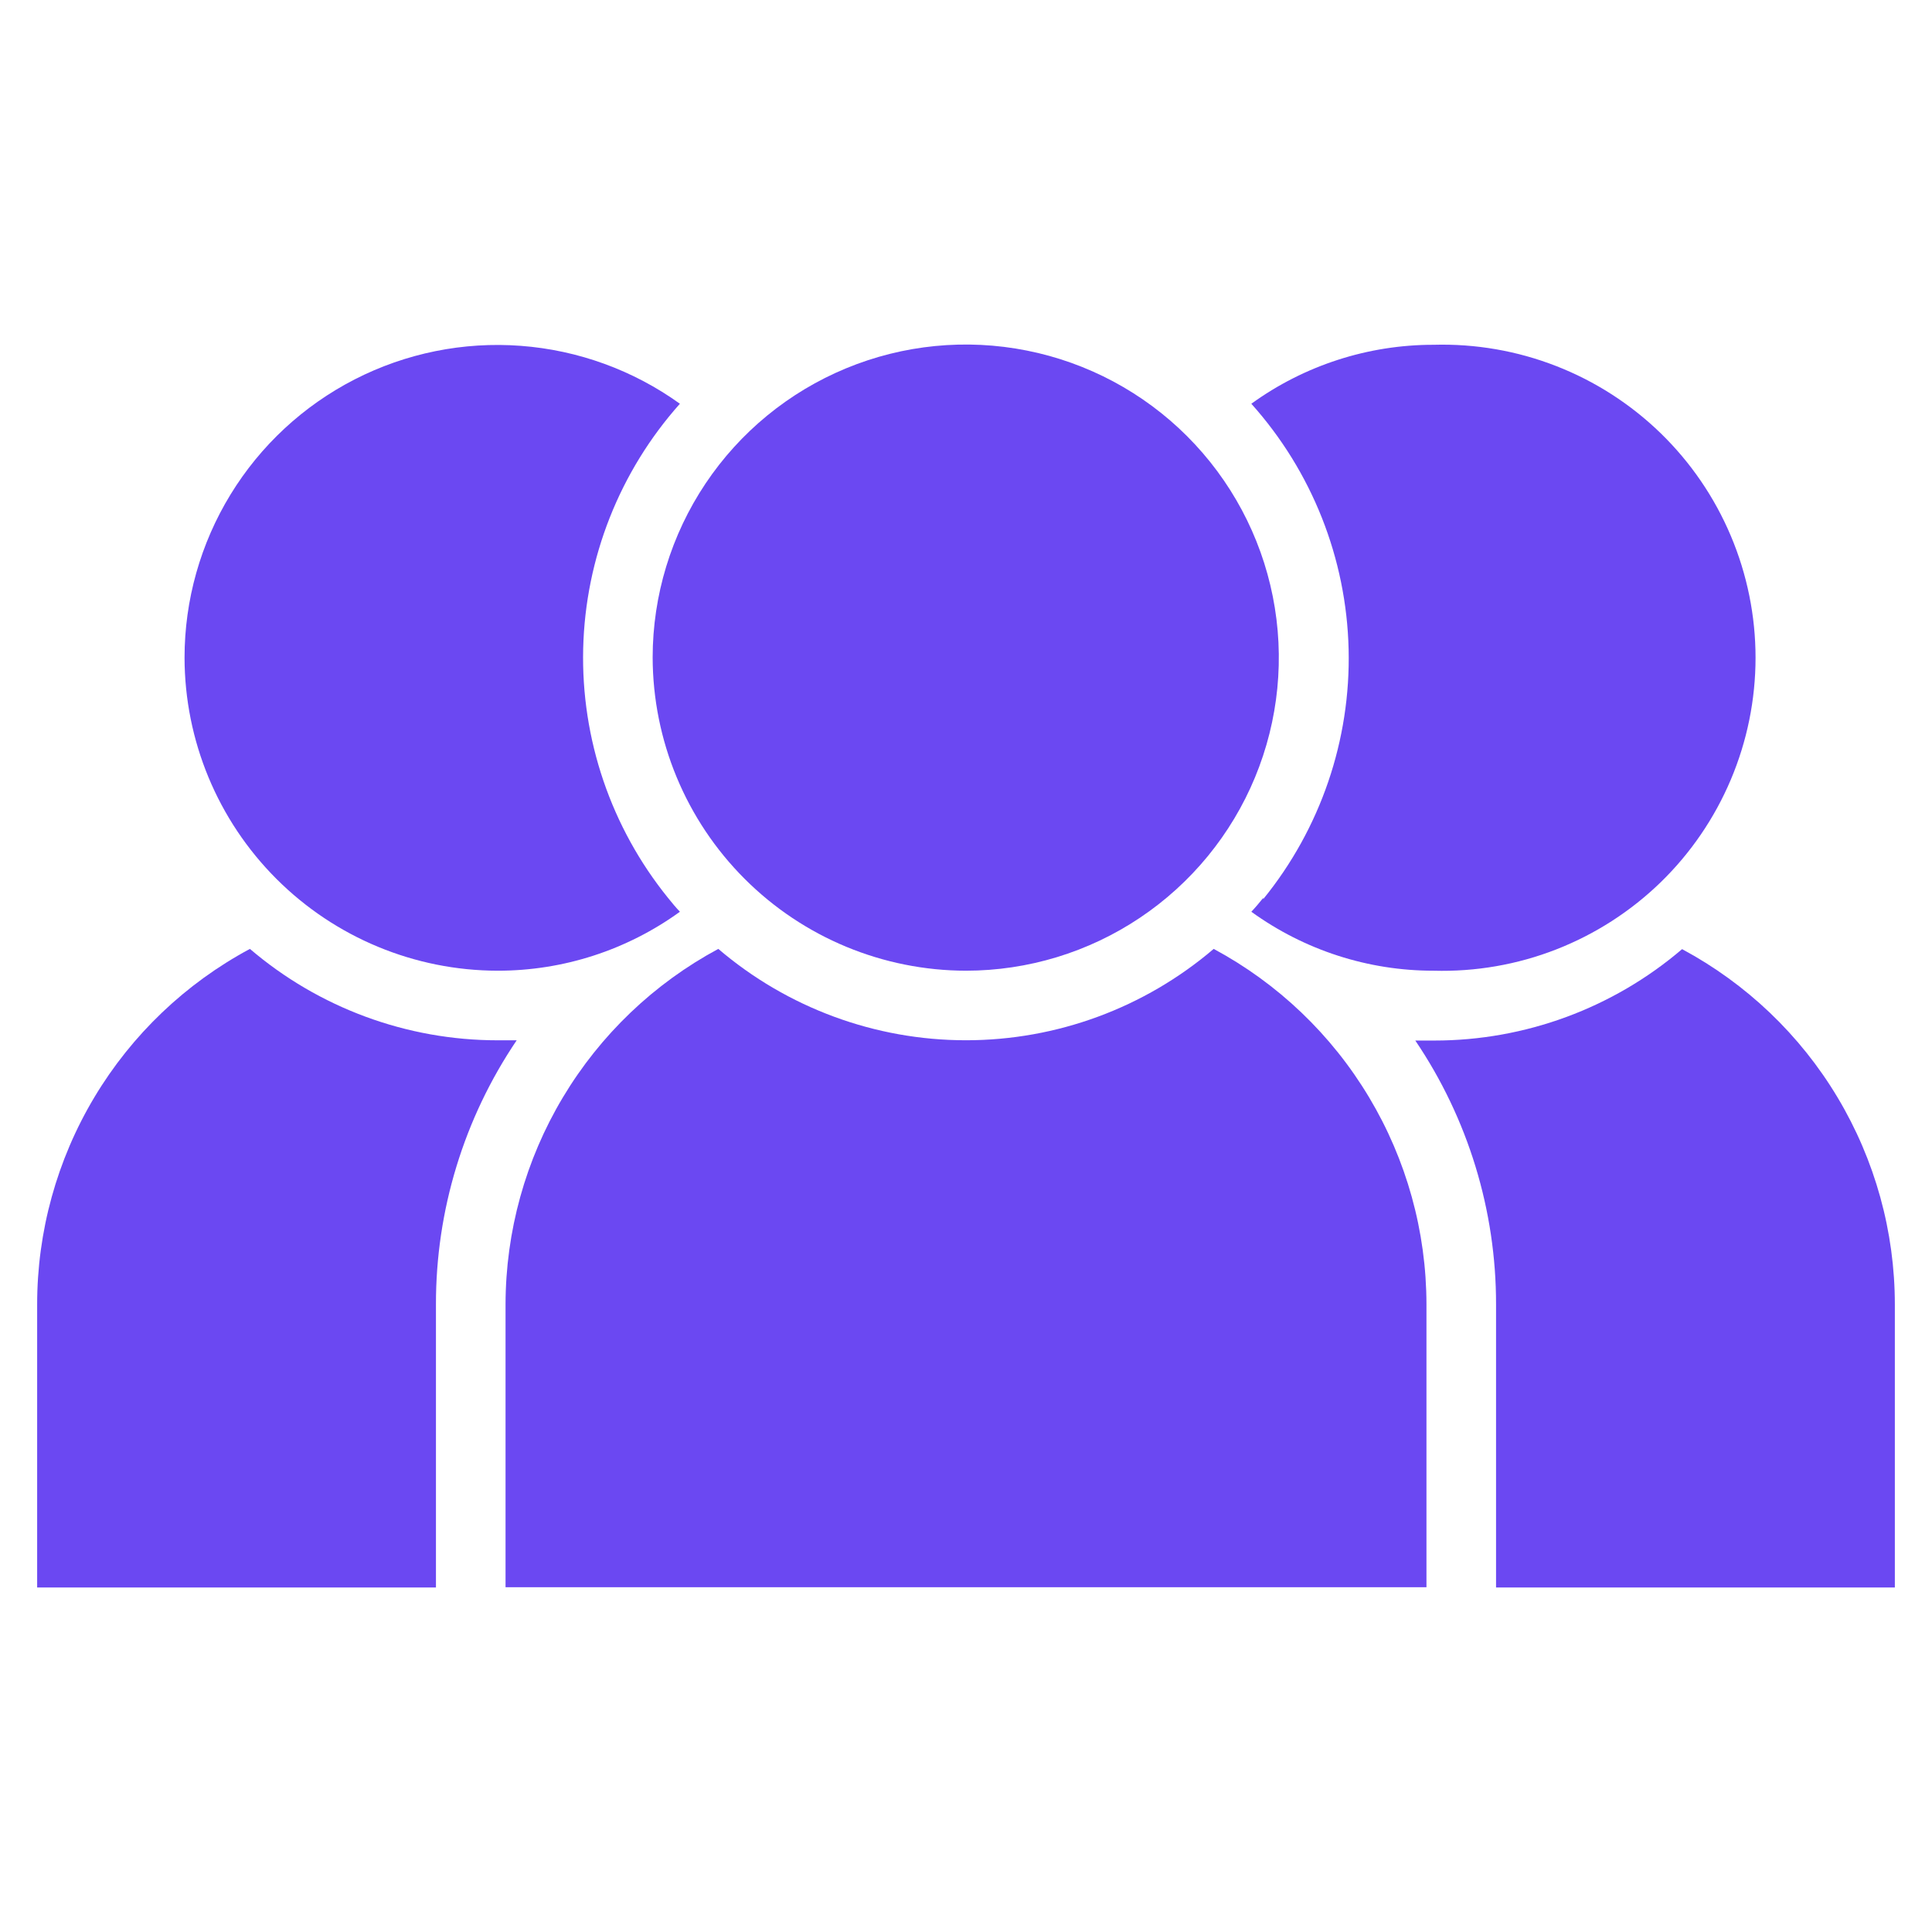 <svg width="48" height="48" viewBox="0 0 48 48" fill="none" xmlns="http://www.w3.org/2000/svg">
<path d="M41.791 23.581C40.075 25.047 37.893 25.852 35.637 25.852C35.471 25.852 35.317 25.852 35.163 25.852C36.473 27.789 37.172 30.074 37.169 32.412V39.44H47.077V32.412C47.077 30.6 46.585 28.821 45.654 27.266C44.724 25.711 43.388 24.438 41.791 23.581Z" fill="#6B48F2"/>
<path d="M31.385 22.308C31.286 22.431 31.194 22.541 31.089 22.652C32.407 23.606 33.992 24.119 35.618 24.117C36.658 24.146 37.693 23.967 38.662 23.589C39.631 23.211 40.514 22.643 41.26 21.919C42.005 21.194 42.598 20.326 43.002 19.369C43.407 18.411 43.616 17.381 43.616 16.341C43.616 15.302 43.407 14.272 43.002 13.314C42.598 12.356 42.005 11.489 41.26 10.764C40.514 10.04 39.631 9.471 38.662 9.094C37.693 8.716 36.658 8.537 35.618 8.566C33.992 8.565 32.407 9.077 31.089 10.031C32.595 11.712 33.452 13.874 33.506 16.13C33.56 18.386 32.808 20.587 31.385 22.338V22.308Z" fill="#6B48F2"/>
<path d="M12.363 25.846C10.107 25.846 7.925 25.041 6.209 23.575C4.611 24.432 3.275 25.706 2.344 27.262C1.413 28.819 0.922 30.599 0.923 32.412V39.44H10.831V32.412C10.827 30.072 11.526 27.785 12.837 25.846C12.683 25.846 12.529 25.846 12.363 25.846Z" fill="#6B48F2"/>
<path d="M12.363 24.117C13.99 24.119 15.575 23.606 16.892 22.652C16.788 22.542 16.695 22.431 16.597 22.308C15.182 20.559 14.435 18.364 14.489 16.115C14.543 13.866 15.395 11.71 16.892 10.031C15.732 9.197 14.363 8.699 12.937 8.592C11.512 8.485 10.084 8.774 8.812 9.426C7.54 10.078 6.472 11.068 5.726 12.288C4.981 13.507 4.585 14.909 4.585 16.338C4.588 18.401 5.409 20.377 6.867 21.835C8.325 23.293 10.301 24.114 12.363 24.117Z" fill="#6B48F2"/>
<path d="M30.154 23.575C28.438 25.04 26.256 25.845 24 25.845C21.744 25.845 19.562 25.04 17.846 23.575C16.25 24.433 14.917 25.707 13.986 27.262C13.055 28.817 12.563 30.594 12.56 32.406V39.434H35.44V32.406C35.438 30.594 34.945 28.817 34.014 27.262C33.084 25.707 31.75 24.433 30.154 23.575Z" fill="#6B48F2"/>
<path d="M24 24.117C25.538 24.116 27.041 23.659 28.319 22.803C29.597 21.948 30.593 20.733 31.181 19.312C31.769 17.891 31.923 16.328 31.622 14.819C31.322 13.311 30.581 11.926 29.494 10.838C28.407 9.751 27.021 9.01 25.513 8.71C24.005 8.409 22.441 8.563 21.02 9.151C19.599 9.739 18.384 10.735 17.529 12.013C16.674 13.291 16.216 14.794 16.215 16.332C16.219 18.396 17.04 20.374 18.499 21.833C19.958 23.293 21.936 24.114 24 24.117Z" fill="#6B48F2"/>
</svg>
